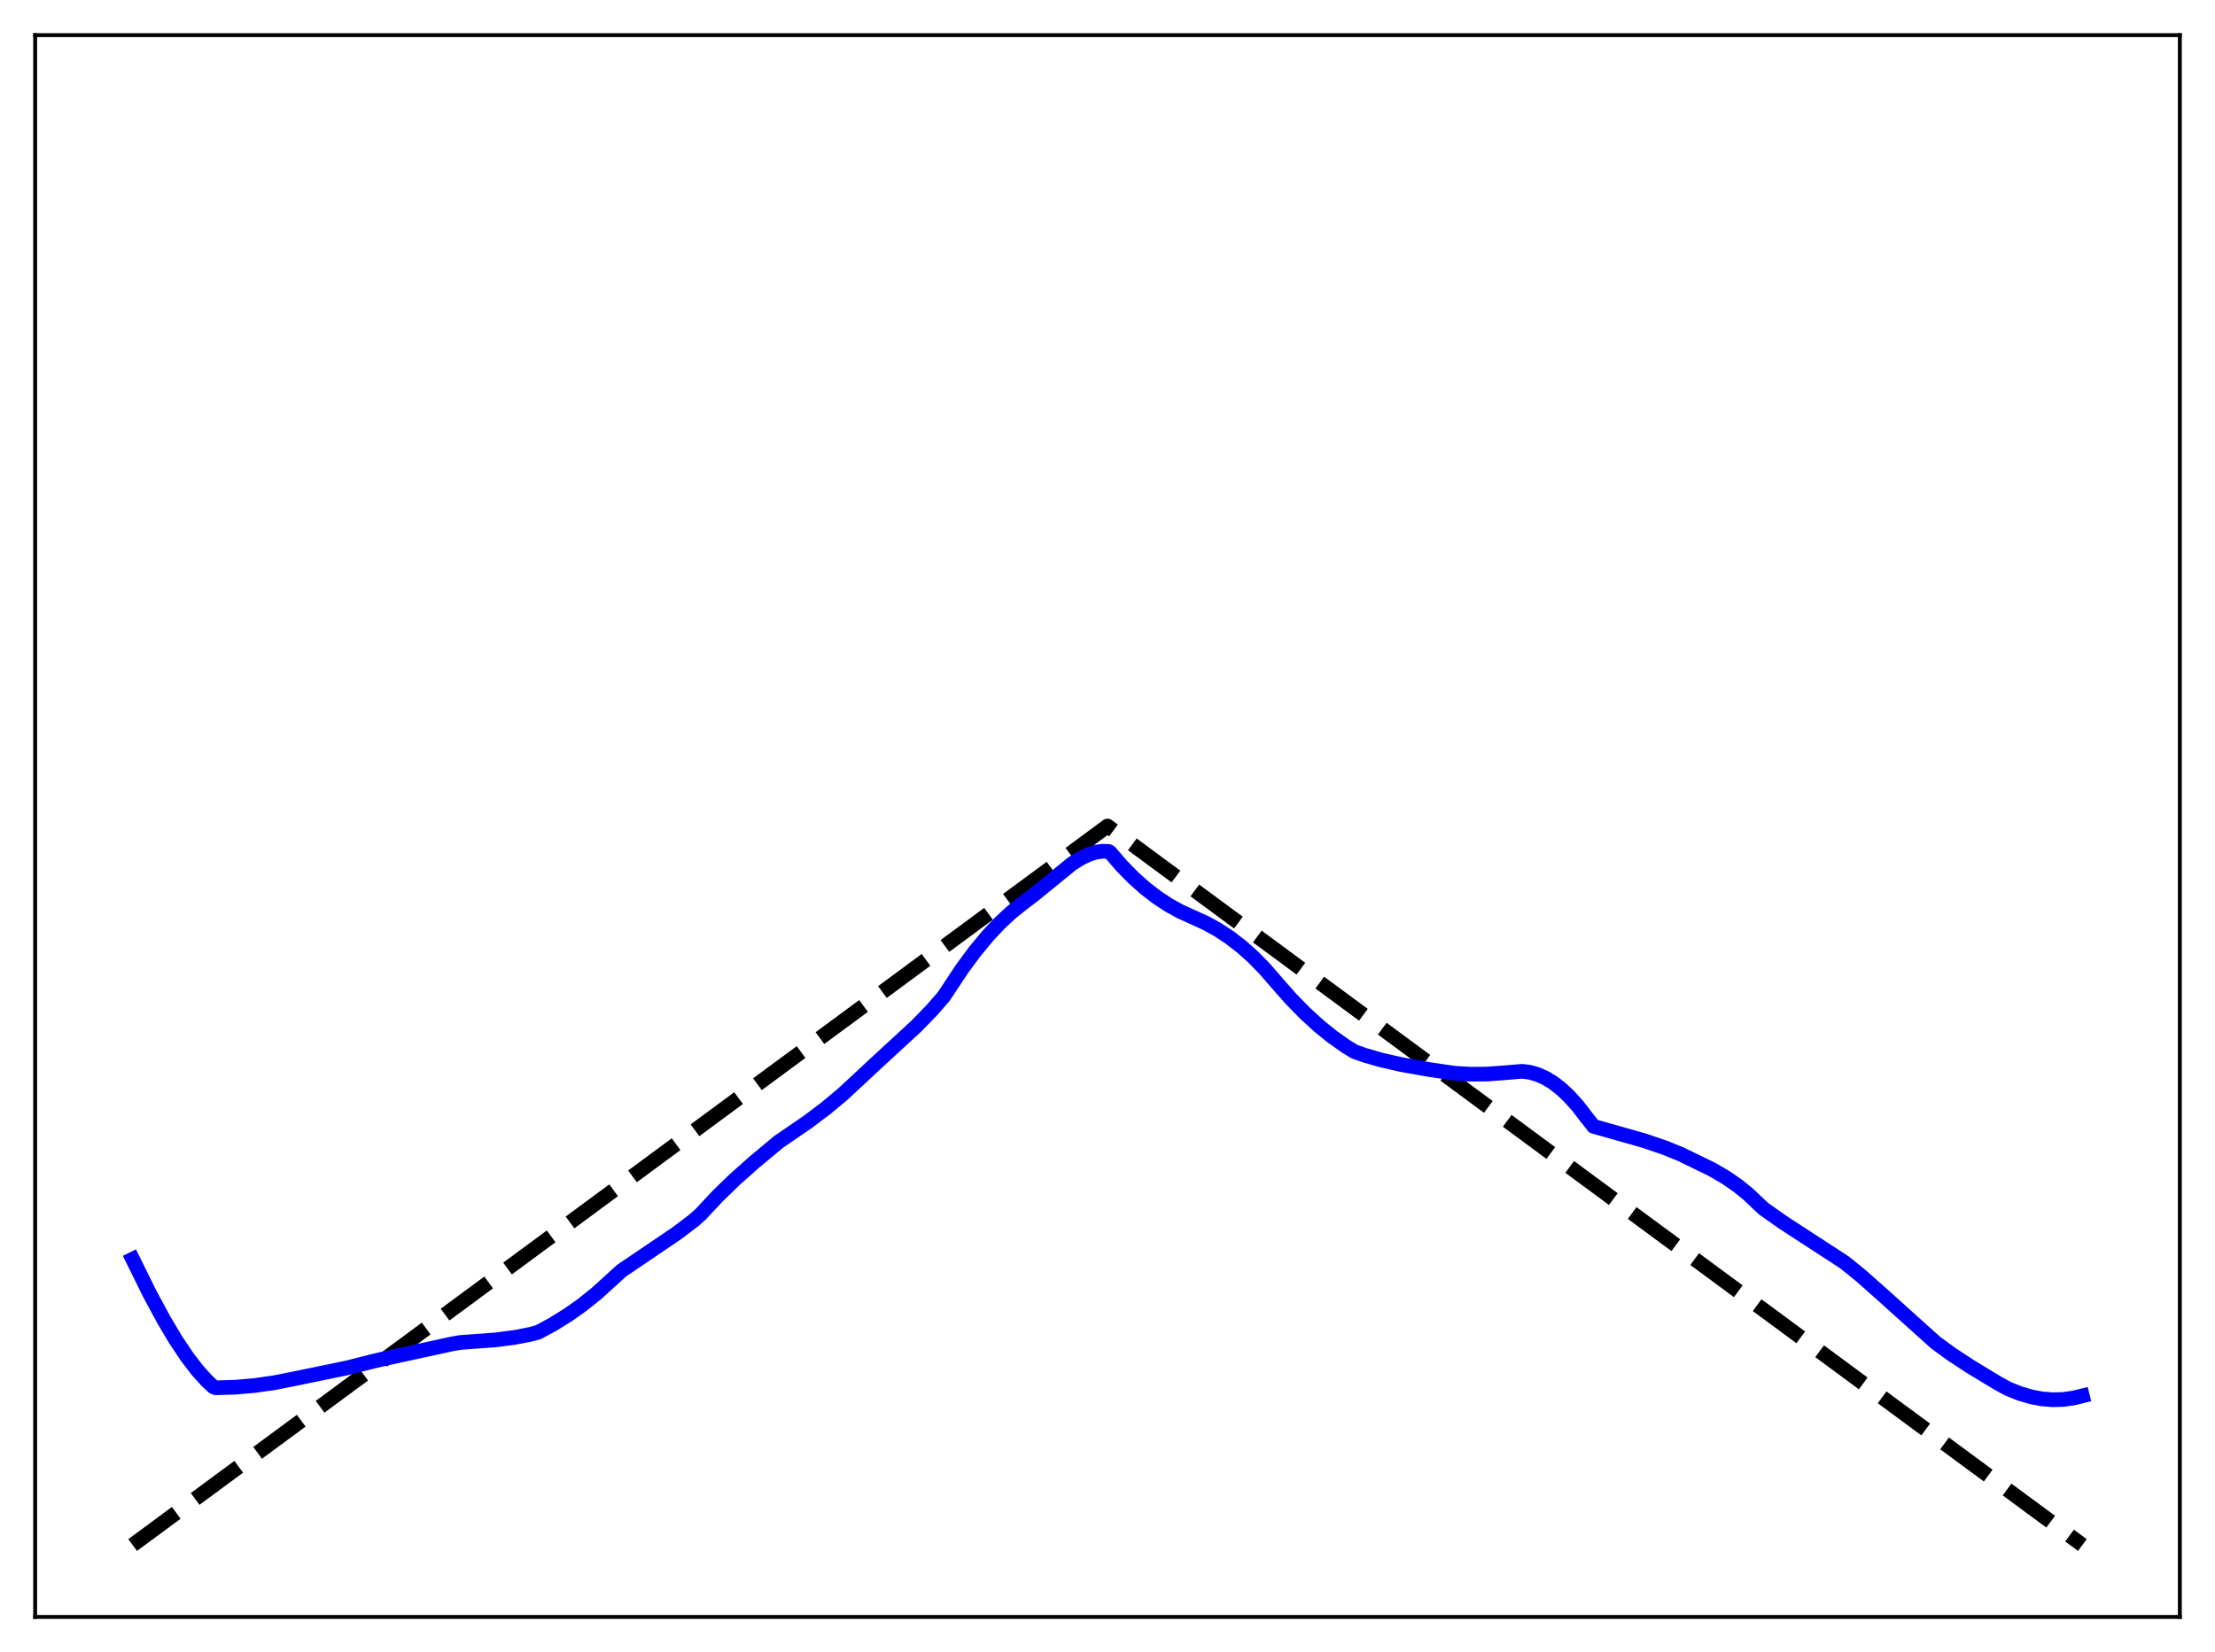 <?xml version="1.0" encoding="utf-8" standalone="no"?>
<!DOCTYPE svg PUBLIC "-//W3C//DTD SVG 1.1//EN"
  "http://www.w3.org/Graphics/SVG/1.1/DTD/svg11.dtd">
<svg xmlns:xlink="http://www.w3.org/1999/xlink" width="453.6pt" height="338.4pt" viewBox="0 0 453.6 338.4" xmlns="http://www.w3.org/2000/svg" version="1.1">
 <defs>
  <style type="text/css">*{stroke-linejoin: round; stroke-linecap: butt}</style>
 </defs>
 <g id="figure_1">
  <g id="patch_1">
   <path d="M 0 338.4 
L 453.6 338.4 
L 453.6 0 
L 0 0 
z
" style="fill: #ffffff"/>
  </g>
  <g id="axes_1">
   <g id="patch_2">
    <path d="M 7.2 331.2 
L 446.4 331.2 
L 446.4 7.2 
L 7.2 7.2 
z
" style="fill: #ffffff"/>
   </g>
   <g id="matplotlib.axis_1"/>
   <g id="matplotlib.axis_2"/>
   <g id="line2d_1">
    <path d="M 27.164 316.473 
L 226.8 169.2 
L 426.436 316.473 
L 426.436 316.473 
" clip-path="url(#p93ef63227a)" style="fill: none; stroke-dasharray: 11.1,4.8; stroke-dashoffset: 0; stroke: #000000; stroke-width: 3"/>
   </g>
   <g id="line2d_2">
    <path d="M 27.164 257.915 
L 30.624 264.928 
L 33.552 270.363 
L 35.948 274.391 
L 38.343 277.978 
L 40.473 280.745 
L 42.336 282.804 
L 43.667 284.051 
L 44.199 284.267 
L 48.192 284.147 
L 52.185 283.797 
L 56.177 283.224 
L 60.436 282.379 
L 71.084 280.188 
L 76.407 278.83 
L 78.537 278.336 
L 92.644 275.26 
L 94.241 274.987 
L 101.428 274.456 
L 105.421 273.938 
L 108.615 273.317 
L 110.212 272.891 
L 113.14 271.312 
L 116.335 269.334 
L 119.263 267.261 
L 122.191 264.909 
L 125.119 262.251 
L 127.248 260.303 
L 132.039 257.058 
L 138.694 252.547 
L 142.154 249.914 
L 143.485 248.728 
L 146.945 245.021 
L 150.406 241.662 
L 154.399 238.102 
L 159.456 233.886 
L 165.312 229.884 
L 169.039 227.079 
L 172.499 224.199 
L 175.693 221.242 
L 179.153 218.01 
L 187.671 210.164 
L 190.865 206.875 
L 193.261 204.121 
L 196.988 198.481 
L 199.649 194.882 
L 202.311 191.664 
L 204.707 189.106 
L 207.103 186.878 
L 209.232 185.181 
L 211.894 183.136 
L 219.613 176.856 
L 221.476 175.713 
L 223.073 174.971 
L 224.404 174.559 
L 225.735 174.364 
L 227.066 174.413 
L 227.332 174.601 
L 229.728 177.373 
L 232.124 179.818 
L 234.519 181.954 
L 236.915 183.8 
L 239.311 185.377 
L 241.706 186.705 
L 244.368 187.913 
L 247.03 189.127 
L 249.425 190.458 
L 251.821 192.036 
L 254.217 193.883 
L 256.612 196.019 
L 259.008 198.465 
L 261.404 201.238 
L 264.332 204.558 
L 267.26 207.554 
L 270.188 210.227 
L 272.849 212.377 
L 275.511 214.262 
L 277.375 215.406 
L 279.504 216.156 
L 282.964 217.153 
L 286.957 218.057 
L 292.547 219.058 
L 297.871 219.84 
L 301.065 220.031 
L 304.525 220.004 
L 307.985 219.751 
L 311.712 219.439 
L 313.309 219.643 
L 314.906 220.103 
L 316.503 220.822 
L 318.1 221.8 
L 319.697 223.038 
L 321.295 224.536 
L 323.158 226.61 
L 325.021 229.035 
L 326.352 230.717 
L 336.733 233.661 
L 340.992 235.115 
L 344.186 236.419 
L 350.575 239.523 
L 353.503 241.234 
L 355.898 242.892 
L 358.028 244.622 
L 360.157 246.651 
L 361.222 247.634 
L 365.215 250.445 
L 370.804 254.079 
L 377.725 258.582 
L 380.919 261.164 
L 384.912 264.686 
L 396.358 274.986 
L 399.552 277.325 
L 403.279 279.782 
L 409.135 283.334 
L 411.264 284.487 
L 413.66 285.447 
L 416.055 286.146 
L 418.185 286.541 
L 420.314 286.714 
L 422.444 286.659 
L 424.573 286.369 
L 426.436 285.918 
L 426.436 285.918 
" clip-path="url(#p93ef63227a)" style="fill: none; stroke: #0000ff; stroke-width: 3; stroke-linecap: square"/>
   </g>
   <g id="patch_3">
    <path d="M 7.2 331.2 
L 7.2 7.2 
" style="fill: none; stroke: #000000; stroke-width: 0.8; stroke-linejoin: miter; stroke-linecap: square"/>
   </g>
   <g id="patch_4">
    <path d="M 446.4 331.2 
L 446.4 7.2 
" style="fill: none; stroke: #000000; stroke-width: 0.8; stroke-linejoin: miter; stroke-linecap: square"/>
   </g>
   <g id="patch_5">
    <path d="M 7.2 331.2 
L 446.4 331.2 
" style="fill: none; stroke: #000000; stroke-width: 0.8; stroke-linejoin: miter; stroke-linecap: square"/>
   </g>
   <g id="patch_6">
    <path d="M 7.2 7.2 
L 446.4 7.2 
" style="fill: none; stroke: #000000; stroke-width: 0.8; stroke-linejoin: miter; stroke-linecap: square"/>
   </g>
  </g>
 </g>
 <defs>
  <clipPath id="p93ef63227a">
   <rect x="7.2" y="7.2" width="439.2" height="324"/>
  </clipPath>
 </defs>
</svg>
